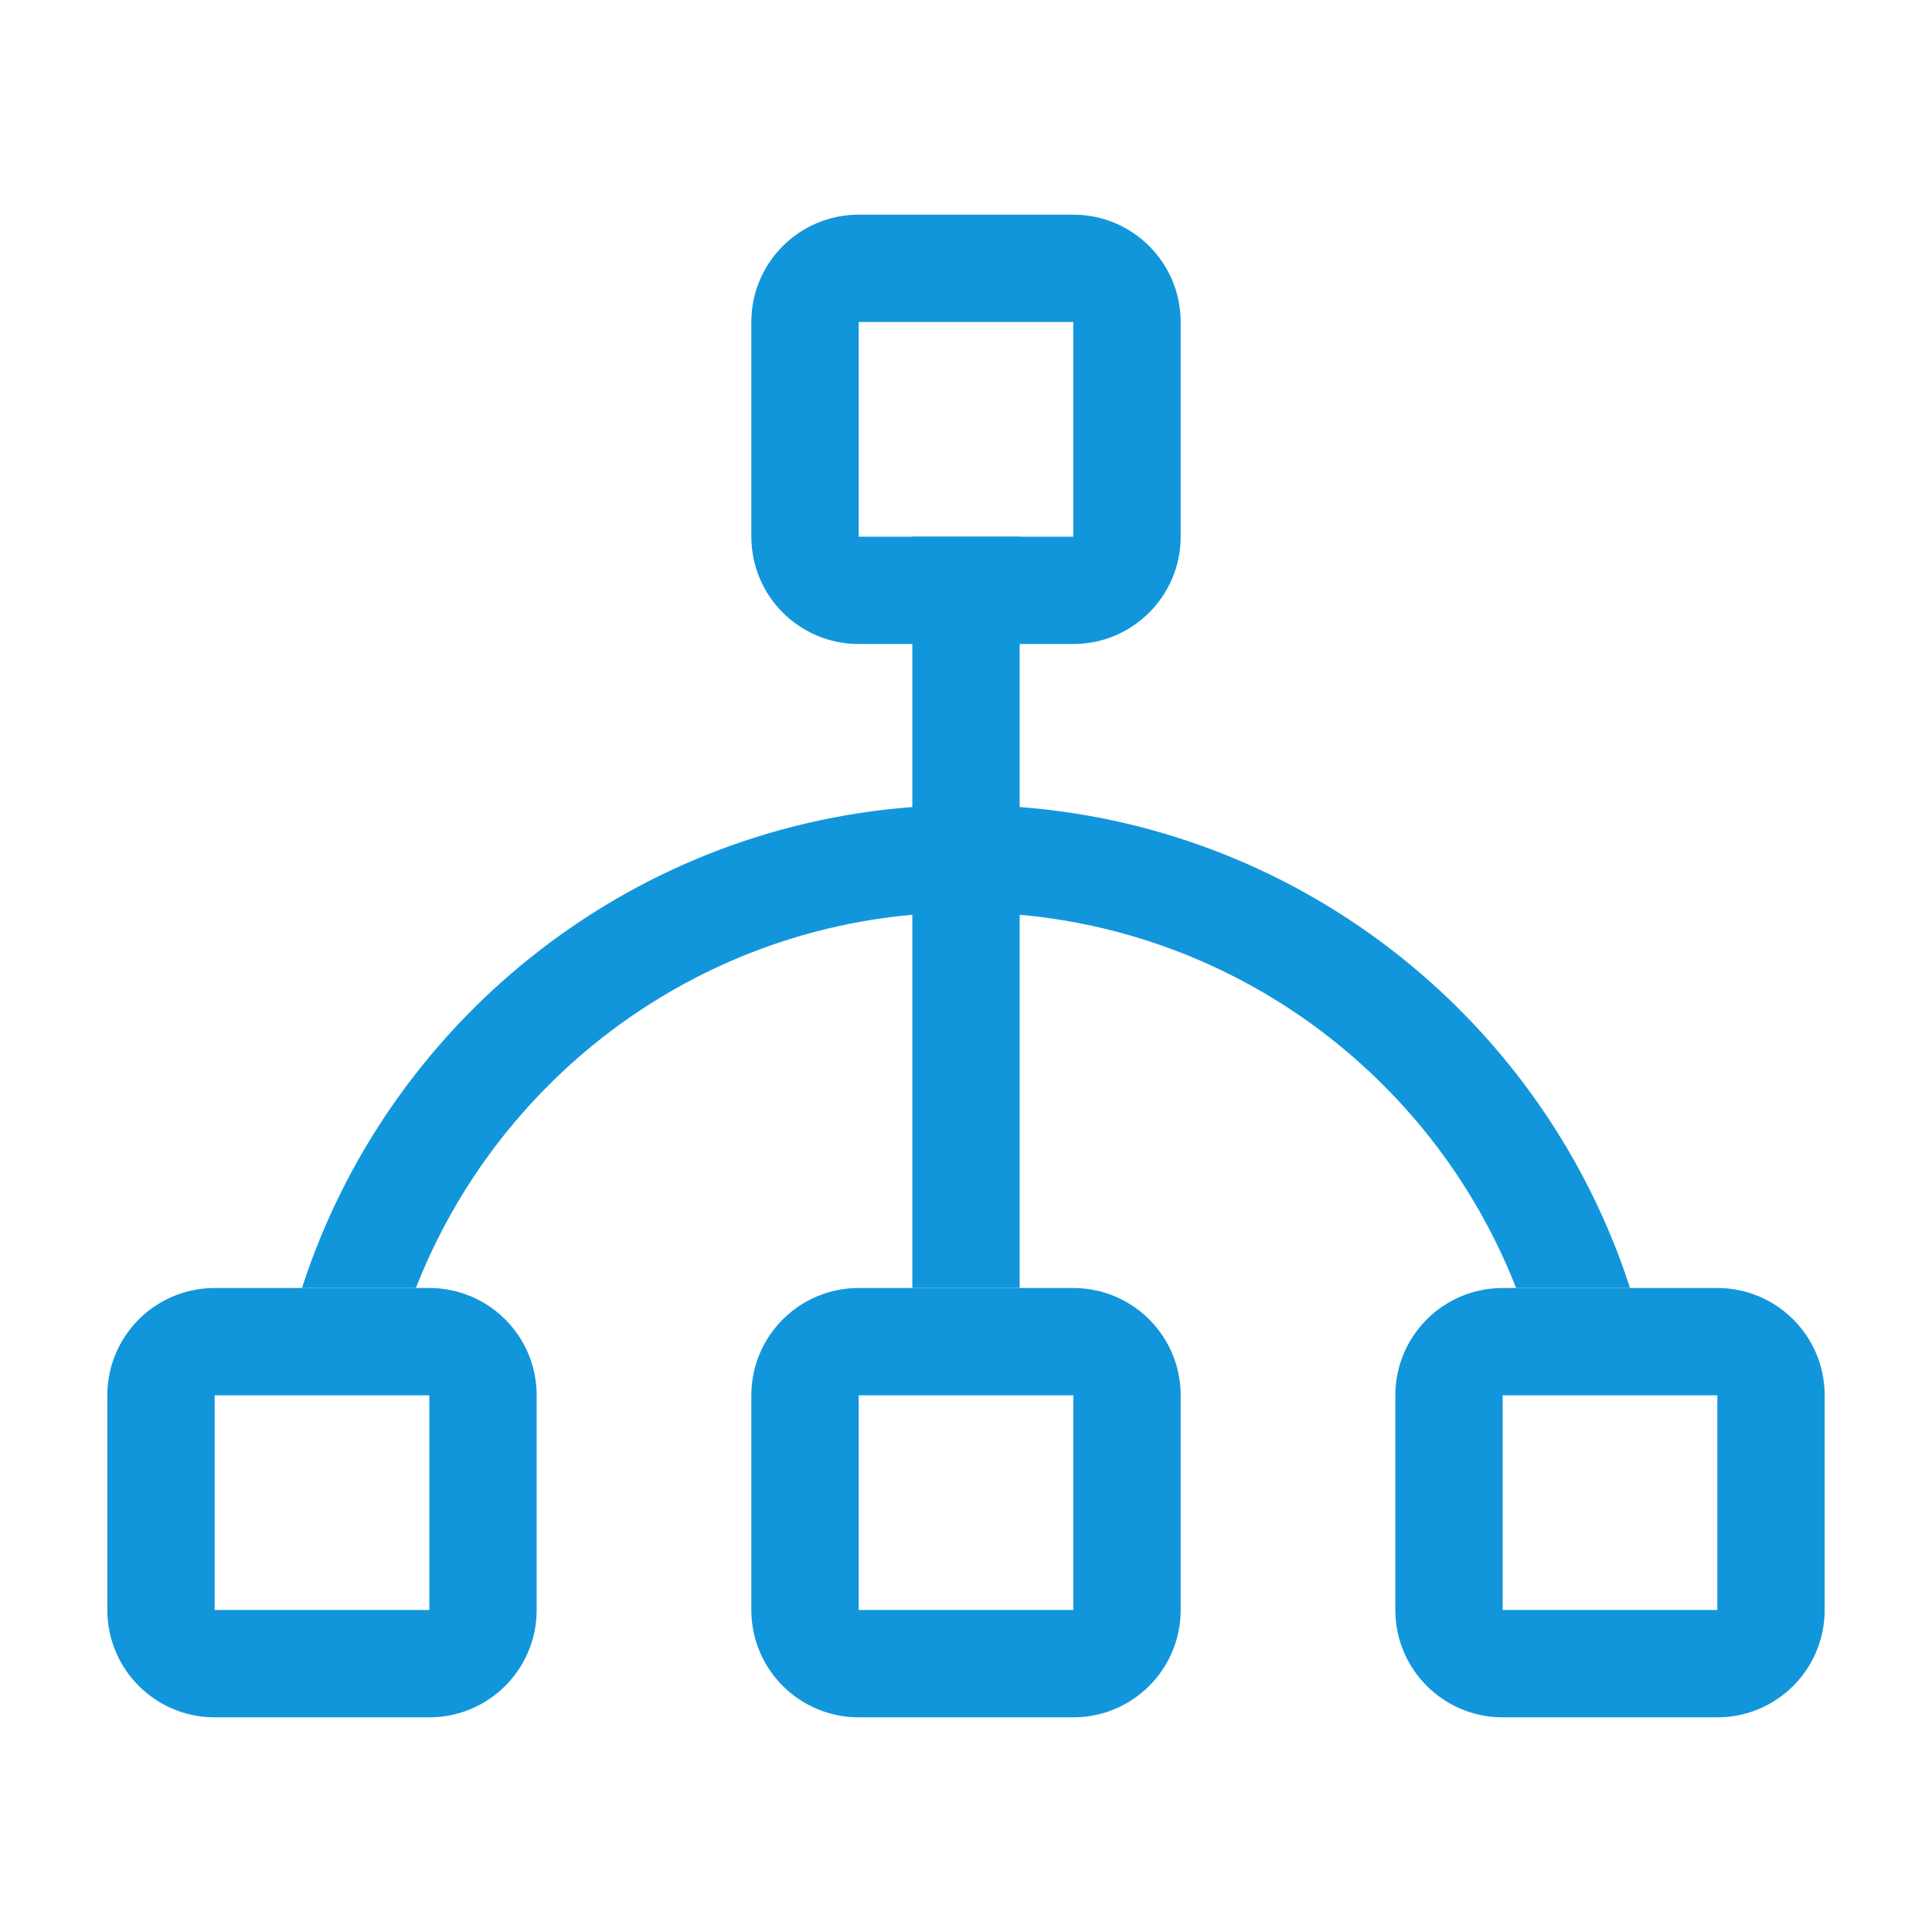<?xml version="1.0" standalone="no"?><!DOCTYPE svg PUBLIC "-//W3C//DTD SVG 1.1//EN" "http://www.w3.org/Graphics/SVG/1.1/DTD/svg11.dtd"><svg t="1633602625538" class="icon" viewBox="0 0 1024 1024" version="1.1" xmlns="http://www.w3.org/2000/svg" p-id="79720" xmlns:xlink="http://www.w3.org/1999/xlink" width="200" height="200"><defs><style type="text/css"></style></defs><path d="M455.111 170.667v113.777h113.779v-113.777H455.111z m0-56.889h113.779c31.418 0 56.888 25.47 56.888 56.889v113.777c0 31.419-25.47 56.889-56.888 56.889H455.111c-31.418 0-56.888-25.47-56.888-56.888V170.667c0-31.419 25.47-56.889 56.888-56.889zM113.778 739.555v113.778h113.778v-113.777h-113.777z m0-56.888h113.778c31.419 0 56.889 25.47 56.889 56.888v113.778c0 31.419-25.47 56.889-56.889 56.889h-113.777c-31.419 0-56.889-25.47-56.889-56.889v-113.777c0-31.419 25.47-56.889 56.888-56.889zM455.111 739.555v113.778h113.779v-113.777H455.111z m0-56.888h113.779c31.418 0 56.888 25.47 56.888 56.888v113.778c0 31.419-25.47 56.889-56.888 56.889H455.111c-31.418 0-56.888-25.47-56.888-56.889v-113.777c0-31.419 25.47-56.889 56.888-56.889zM796.445 739.555v113.778h113.777v-113.777h-113.777z m0-56.888h113.777c31.419 0 56.889 25.47 56.889 56.888v113.778c0 31.419-25.47 56.889-56.888 56.889H796.445c-31.419 0-56.889-25.47-56.889-56.889v-113.777c0-31.419 25.47-56.889 56.889-56.889z" p-id="79721" fill="#1296db"></path><path d="M160.057 682.667c45.197-139.911 171.506-243.361 323.498-254.923V284.445h56.889v143.3c151.992 11.562 278.301 115.012 323.498 254.923h-60.383c-42.226-108.124-142.861-186.999-263.115-197.837v197.837h-56.889v-197.837c-120.253 10.838-220.889 89.713-263.115 197.837h-60.383z" p-id="79722" fill="#1296db"></path></svg>